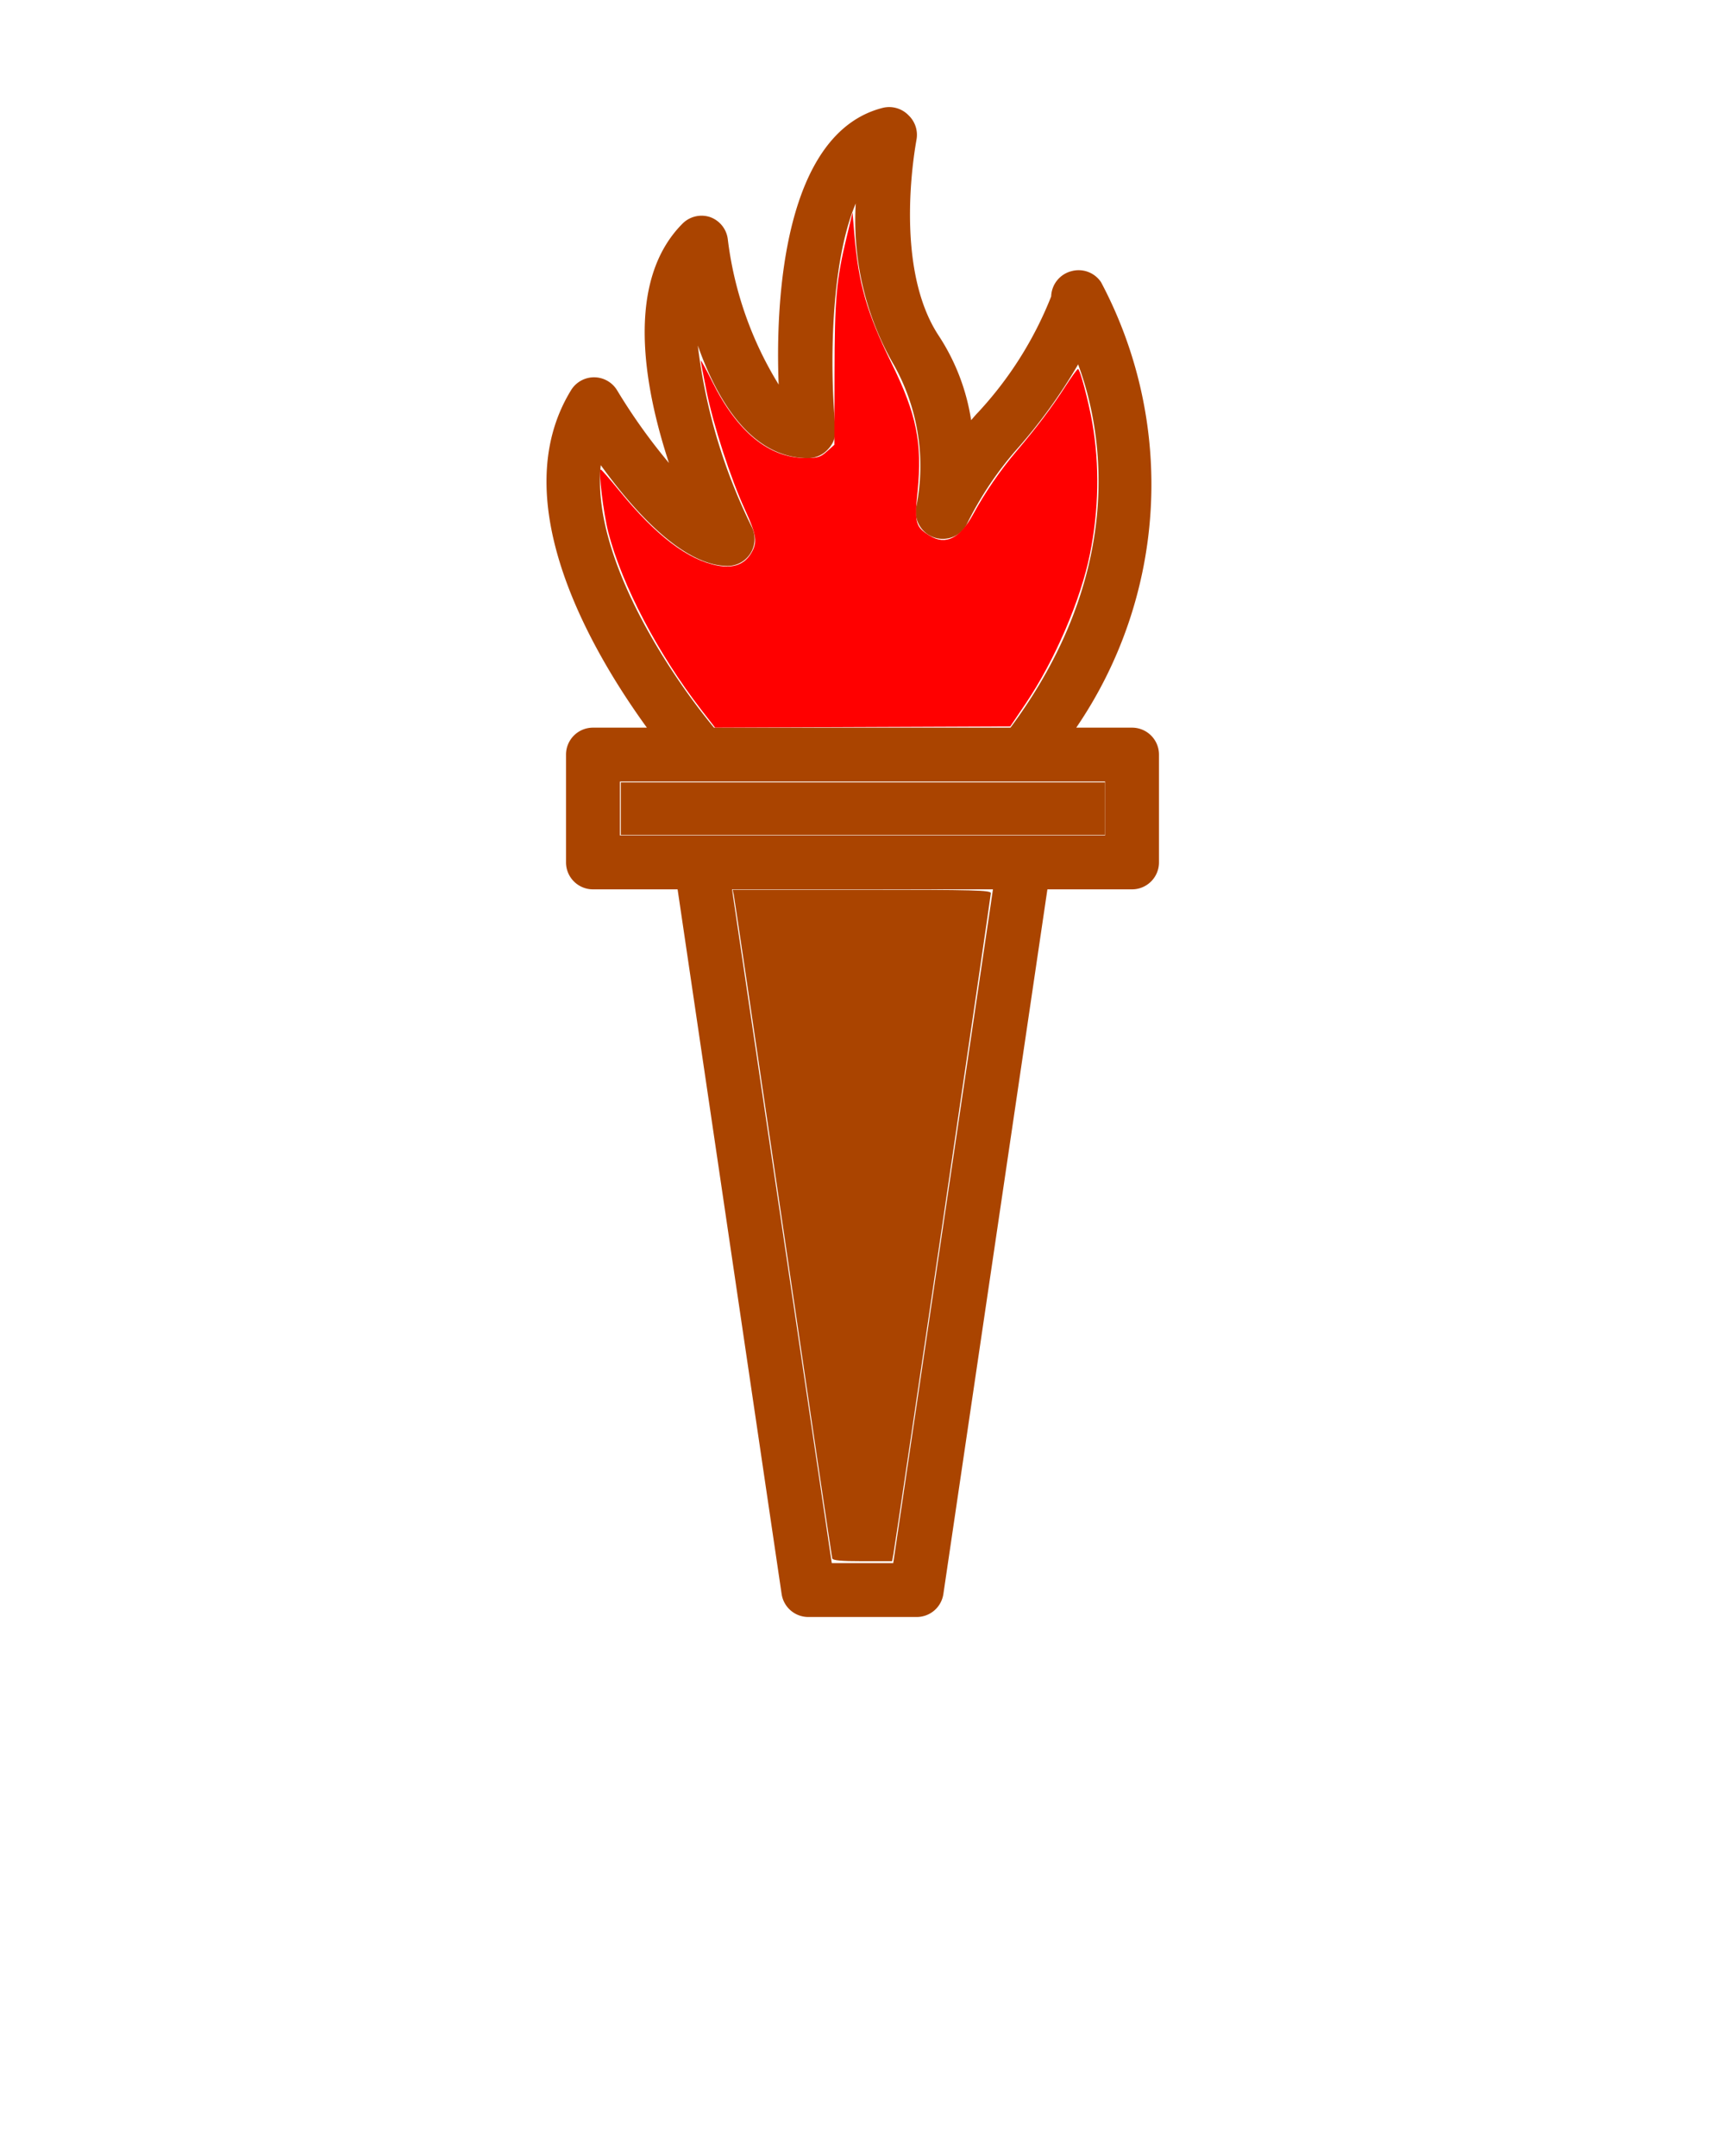 <?xml version="1.0" encoding="UTF-8" standalone="no"?>
<svg
   xmlns:dc="http://purl.org/dc/elements/1.1/"
   xmlns:cc="http://creativecommons.org/ns#"
   xmlns:rdf="http://www.w3.org/1999/02/22-rdf-syntax-ns#"
   xmlns:svg="http://www.w3.org/2000/svg"
   xmlns="http://www.w3.org/2000/svg"
   xmlns:sodipodi="http://sodipodi.sourceforge.net/DTD/sodipodi-0.dtd"
   xmlns:inkscape="http://www.inkscape.org/namespaces/inkscape"
   viewBox="0 0 64 80"
   x="0px"
   y="0px"
   version="1.1"
   id="svg12"
   sodipodi:docname="Torch.svg"
   inkscape:version="0.92.2 (5c3e80d, 2017-08-06)">
  <defs
     id="defs16" />
  <sodipodi:namedview
     pagecolor="#ffffff"
     bordercolor="#666666"
     borderopacity="1"
     objecttolerance="10"
     gridtolerance="10"
     guidetolerance="10"
     inkscape:pageopacity="0"
     inkscape:pageshadow="2"
     inkscape:window-width="1920"
     inkscape:window-height="1017"
     id="namedview14"
     showgrid="false"
     inkscape:zoom="11.8"
     inkscape:cx="13.91459"
     inkscape:cy="45.544323"
     inkscape:window-x="-8"
     inkscape:window-y="-8"
     inkscape:window-maximized="1"
     inkscape:current-layer="svg12" />
  <title
     id="title2">torch, play, sport, game,</title>
  <g
     id="g6"
     style="fill:#aa4400">
    <path
       data-name="torch, play, sport, game,"
       d="M42,27H39.93a16,16,0,0,0,.92-16.53,1,1,0,0,0-1.09-.41A1,1,0,0,0,39,11a13.73,13.73,0,0,1-2.71,4.3c-.09.09-.17.19-.26.29a7.89,7.89,0,0,0-1.2-3.13C33.09,9.83,34,5.24,34,5.2a1,1,0,0,0-.29-.92A1,1,0,0,0,32.76,4c-3.67.92-4,7.08-3.87,10.27A13.35,13.35,0,0,1,27,8.86a1,1,0,0,0-.67-.81,1,1,0,0,0-1,.24c-2.15,2.15-1.44,6.06-.51,8.89a21.48,21.48,0,0,1-1.92-2.69,1,1,0,0,0-1.72,0C18.66,18.62,22,24.24,24,27H22a1,1,0,0,0-1,1v4a1,1,0,0,0,1,1h3.14L29,59.15A1,1,0,0,0,30,60h4a1,1,0,0,0,1-.85L38.86,33H42a1,1,0,0,0,1-1V28A1,1,0,0,0,42,27ZM22.29,17.26C23.5,18.94,25.33,21,27,21a1,1,0,0,0,.89-1.45,20.77,20.77,0,0,1-2-6.73c.73,2.07,2,4.18,4.09,4.18a1,1,0,0,0,.74-.33A1,1,0,0,0,31,15.9c-.22-2.17-.2-6.13.75-8.35a10.68,10.68,0,0,0,1.42,6A7.66,7.66,0,0,1,34,18.78a1,1,0,0,0,.65,1.16,1,1,0,0,0,1.22-.49,12.77,12.77,0,0,1,1.82-2.74A19.74,19.74,0,0,0,40,13.52C41,16.21,41.69,21.34,37.49,27h-11C24.83,25,21.93,20.63,22.29,17.26ZM33.14,58H30.86l-3.7-25h9.68ZM41,31H23V29H41Z"
       id="path4"
       style="fill:#aa4400" />
  </g>
  <path
     style="fill:#aa4400;fill-opacity:1;stroke:none;stroke-width:0.085;stroke-opacity:1"
     d="M 30.876,57.824 C 30.858,57.766 30.039,52.246 29.055,45.557 28.071,38.869 27.248,33.311 27.224,33.206 l -0.042,-0.191 h 4.79 c 4.201,0 4.79,0.016 4.79,0.127 0,0.123 -3.513,23.956 -3.613,24.513 l -0.05,0.275 h -1.095 c -0.802,0 -1.104,-0.028 -1.128,-0.106 z"
     id="path814"
     inkscape:connector-curvature="0" />
  <path
     style="fill:#aa4400;fill-opacity:1;stroke:none;stroke-width:0.085;stroke-opacity:1"
     d="m 23.033,30.007 v -0.975 h 8.983 8.983 v 0.975 0.975 h -8.983 -8.983 z"
     id="path816"
     inkscape:connector-curvature="0" />
  <path
     style="fill:#ff0000;fill-opacity:1;stroke:none;stroke-width:0.085;stroke-opacity:1"
     d="m 26.019,26.339 c -1.603,-2.073 -2.939,-4.621 -3.447,-6.574 -0.185,-0.714 -0.381,-2.343 -0.281,-2.343 0.024,0 0.331,0.353 0.683,0.784 1.369,1.677 2.554,2.578 3.66,2.782 0.573,0.106 0.981,-0.043 1.227,-0.447 0.251,-0.412 0.215,-0.677 -0.221,-1.628 -0.533,-1.162 -1.168,-3.118 -1.427,-4.398 -0.118,-0.581 -0.213,-1.089 -0.212,-1.13 7.44e-4,-0.041 0.191,0.307 0.422,0.773 0.93,1.874 2.112,2.839 3.477,2.839 0.437,0 0.541,-0.033 0.781,-0.247 l 0.277,-0.247 0.004,-2.613 c 0.004,-2.794 0.064,-3.487 0.444,-5.07 l 0.224,-0.932 0.068,0.805 c 0.157,1.859 0.463,2.92 1.381,4.787 0.928,1.887 1.146,2.962 0.964,4.762 -0.118,1.163 -0.075,1.317 0.458,1.641 0.584,0.356 1.114,0.095 1.596,-0.787 0.457,-0.836 1.008,-1.638 1.616,-2.353 0.747,-0.877 1.32,-1.637 1.811,-2.401 0.229,-0.356 0.441,-0.648 0.471,-0.649 0.074,-0.002 0.393,1.201 0.533,2.009 0.27,1.559 0.24,3.224 -0.089,4.854 -0.347,1.717 -1.304,3.945 -2.386,5.551 l -0.571,0.847 -5.476,0.022 -5.476,0.022 z"
     id="path818"
     inkscape:connector-curvature="0" />
</svg>
